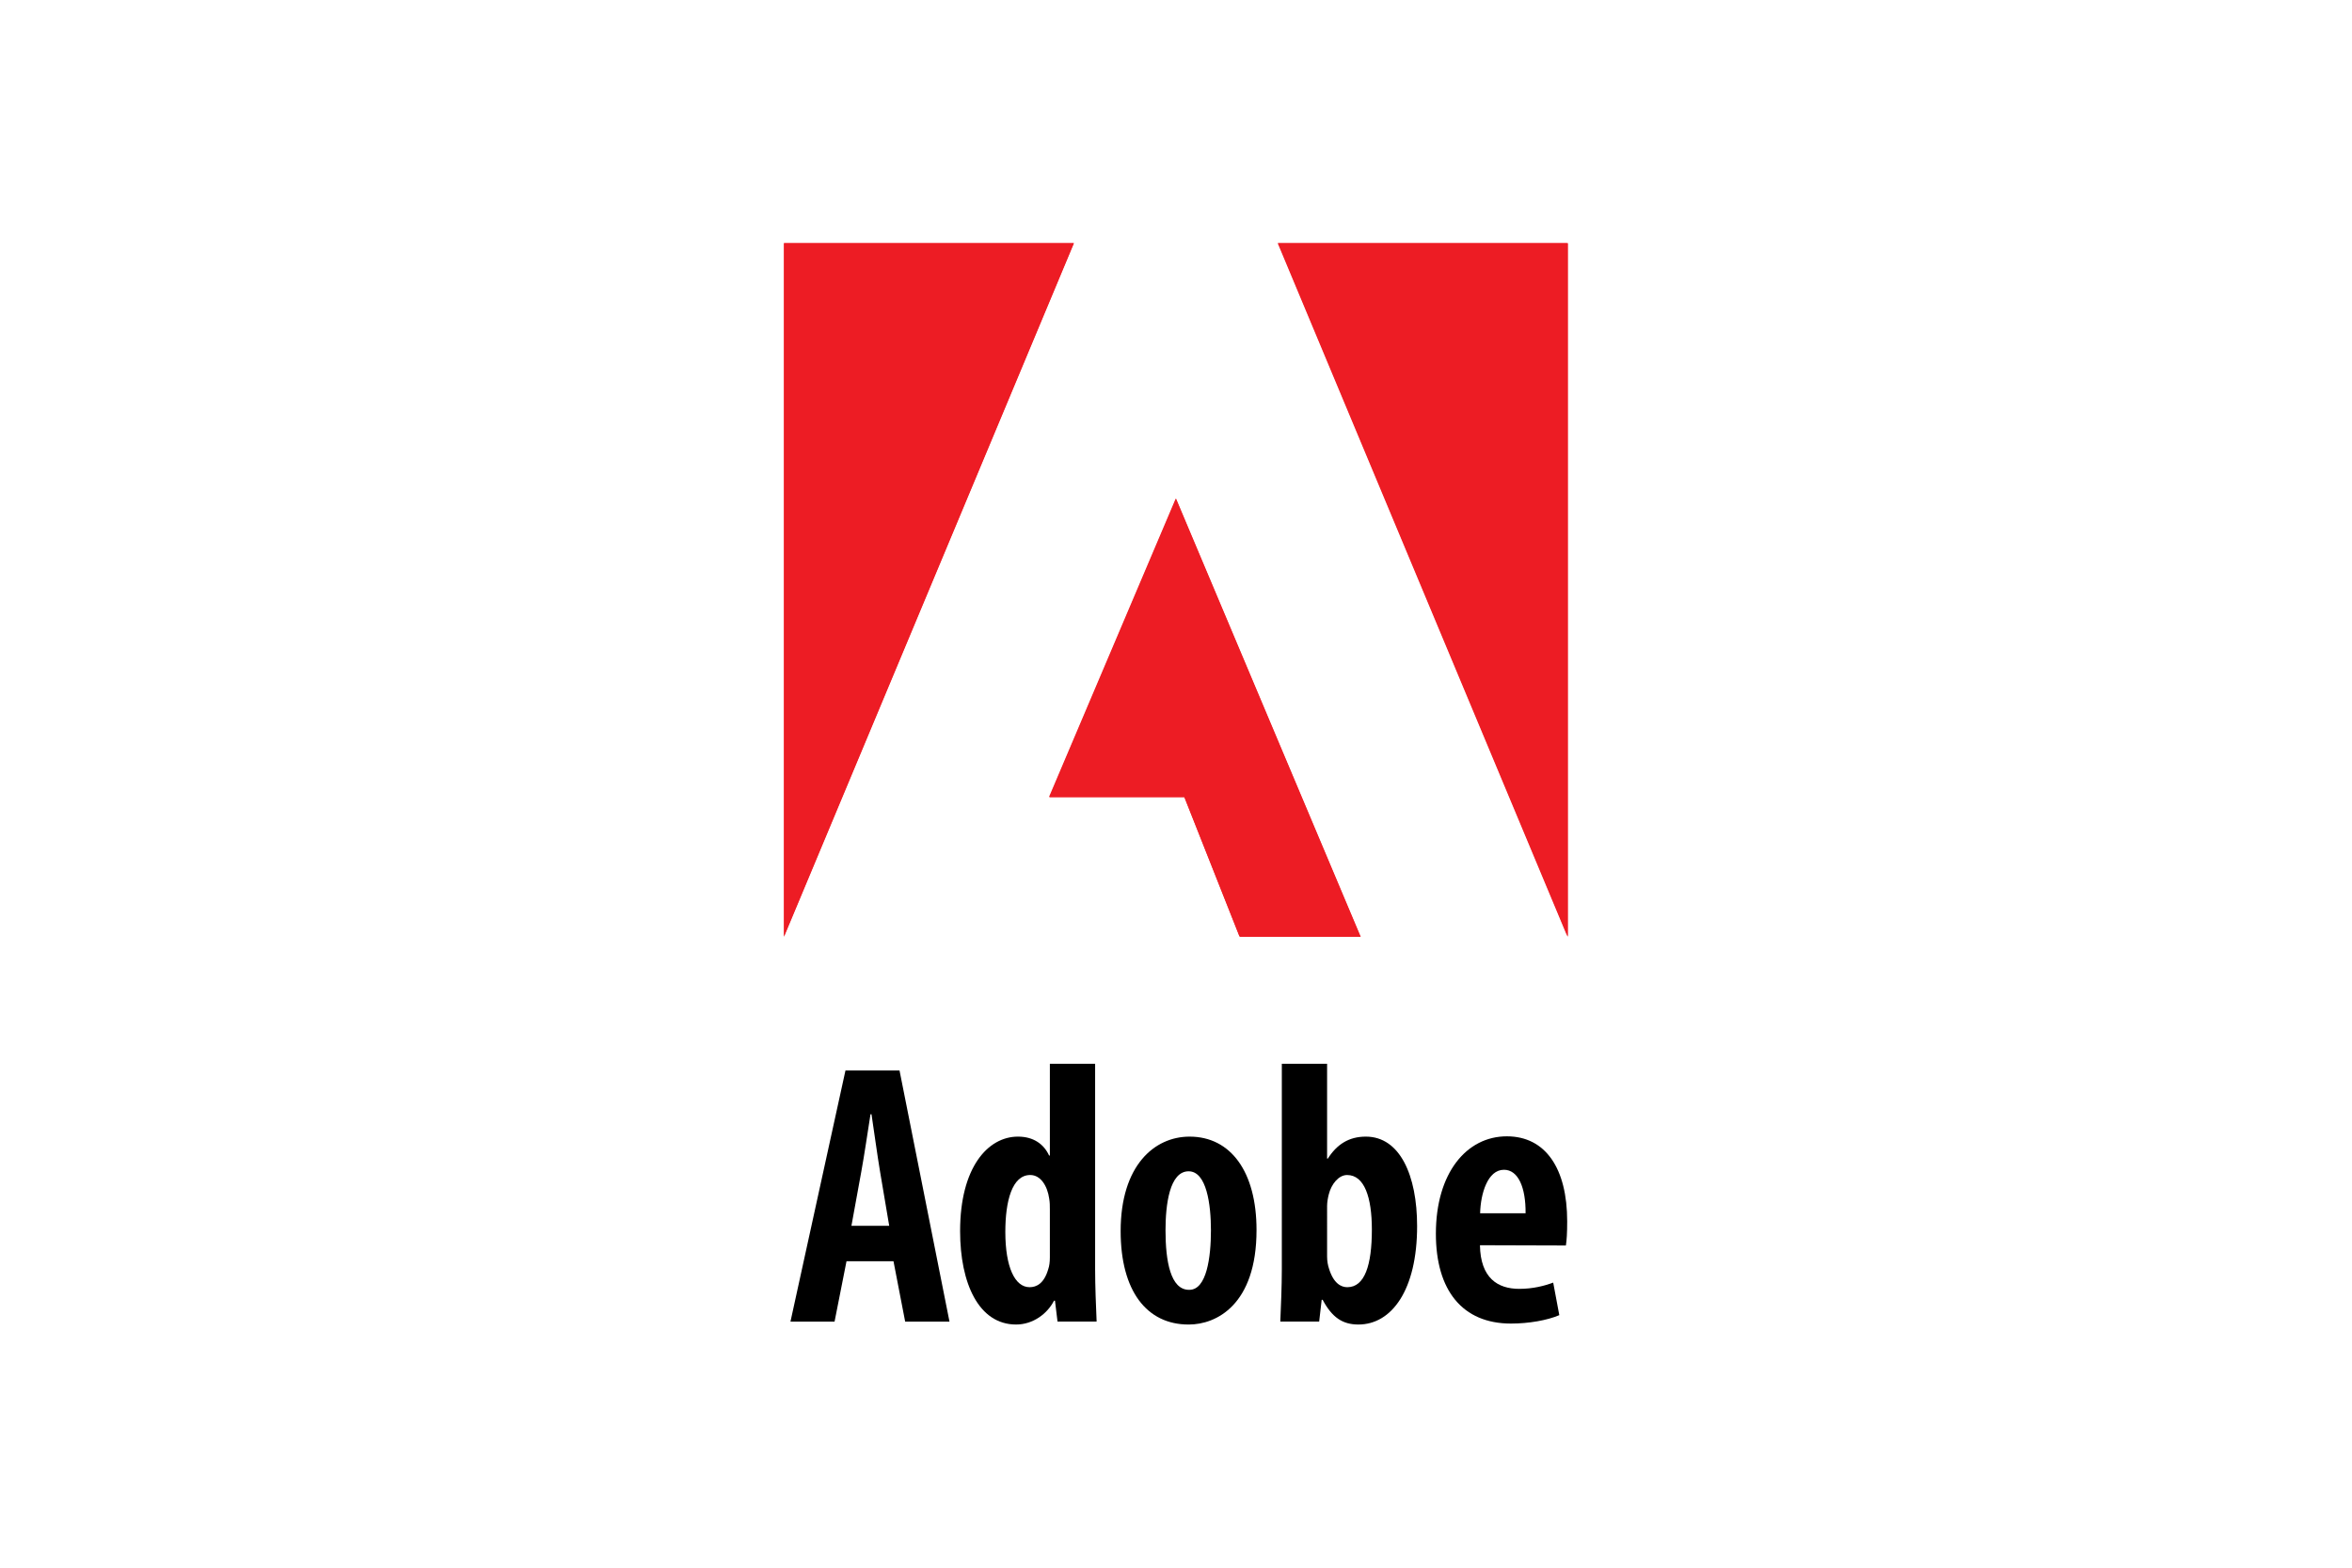 <?xml version="1.0" encoding="UTF-8"?>
<!-- Generator: Adobe Illustrator 17.0.0, SVG Export Plug-In . SVG Version: 6.00 Build 0)  -->
<!DOCTYPE svg PUBLIC "-//W3C//DTD SVG 1.1//EN" "http://www.w3.org/Graphics/SVG/1.1/DTD/svg11.dtd">
<svg version="1.1" id="Layer_1" xmlns="http://www.w3.org/2000/svg" xmlns:xlink="http://www.w3.org/1999/xlink" x="0px" y="0px" viewBox="-225 -100 750 500" enable-background="new -225 -100 750 500" xml:space="preserve">
<polygon fill="#ED1C24" points="182.582,-22.446 275,-22.446 275,198.809 "/>
<polygon fill="#ED1C24" points="117.471,-22.446 25,-22.446 25,198.809 "/>
<polygon fill="#ED1C24" points="150.037,59.08 208.914,198.797 170.337,198.797 152.725,154.294 109.617,154.294 "/>
<path d="M58.548,290.958l-2.929-17.35c-0.835-5.001-1.903-12.816-2.717-18.23h-0.318c-0.856,5.455-2.051,13.491-2.929,18.272  l-3.152,17.307H58.548z M44.931,302.263l-3.806,19.254H27.062l17.541-80.104h17.234l15.934,80.104H63.636l-3.722-19.254H44.931z"/>
<path d="M109.777,285.736c0-1.068,0-2.316-0.212-3.459c-0.56-3.955-2.664-7.517-6.048-7.517c-5.805,0-7.94,8.363-7.94,18.144  c0,11.239,3.044,17.636,7.739,17.636c2.146,0,4.62-1.1,5.964-5.817c0.327-0.94,0.497-2.198,0.497-3.668V285.736z M124.21,239.287  v65.618c0,5.201,0.265,11.599,0.477,16.6h-12.466l-0.814-6.673h-0.296c-2.093,4.115-6.65,7.613-12.096,7.613  c-11.937,0-17.858-13.173-17.858-29.807c0-20.268,8.828-30.123,18.45-30.123c5.033,0,8.29,2.464,9.929,6.029h0.243v-29.257H124.21z"/>
<path d="M154.269,311.376c5.509,0,6.873-10.383,6.873-18.98c0-8.173-1.364-18.822-7.115-18.822c-6.091,0-7.371,10.649-7.371,18.822  c0,9.865,1.607,18.98,7.485,18.98H154.269z M153.995,322.446c-13.301,0-21.644-10.679-21.644-29.795  c0-20.862,10.71-30.135,21.982-30.135c13.122,0,21.347,11.199,21.347,29.797c0,23.896-12.888,30.133-21.569,30.133H153.995z"/>
<path d="M198.181,300.781c0,1.448,0.265,2.803,0.572,3.71c1.448,4.855,3.902,6.049,5.867,6.049c5.583,0,7.836-7.075,7.836-18.388  c0-10.299-2.38-17.392-7.9-17.392c-2.738,0-5.043,2.972-5.836,6.165c-0.276,1.004-0.539,2.568-0.539,3.646V300.781z   M183.747,239.287h14.433v30.239h0.232c2.843-4.463,6.629-7.011,12.127-7.011c10.88,0,16.347,12.372,16.347,28.549  c0,20.44-8.152,31.381-18.716,31.381c-5.033,0-8.385-2.232-11.409-7.886h-0.305l-0.803,6.946h-12.392  c0.212-4.81,0.485-11.399,0.485-16.6L183.747,239.287L183.747,239.287z"/>
<path d="M261.473,286.951c0.075-8.151-2.316-13.863-6.894-13.863c-5.223,0-7.444,7.647-7.602,13.863H261.473z M246.924,297.156  c0.17,10.499,5.689,13.915,12.54,13.915c4.345,0,8.067-0.964,10.816-1.998l1.945,10.383c-3.828,1.648-9.739,2.685-15.407,2.685  c-15.49,0-23.949-10.585-23.949-28.664c0-19.402,9.812-31.055,22.627-31.055c12.381,0,19.243,10.299,19.243,27.11  c0,3.849-0.159,6.017-0.413,7.707L246.924,297.156z"/>
<polygon fill="#ED1C24" points="182.427,-22.446 274.753,-22.446 274.753,198.591 "/>
<polygon fill="#ED1C24" points="117.379,-22.446 25,-22.446 25,198.591 "/>
<polygon fill="#ED1C24" points="149.914,59 208.733,198.579 170.193,198.579 152.598,154.119 109.534,154.119 "/>
</svg>